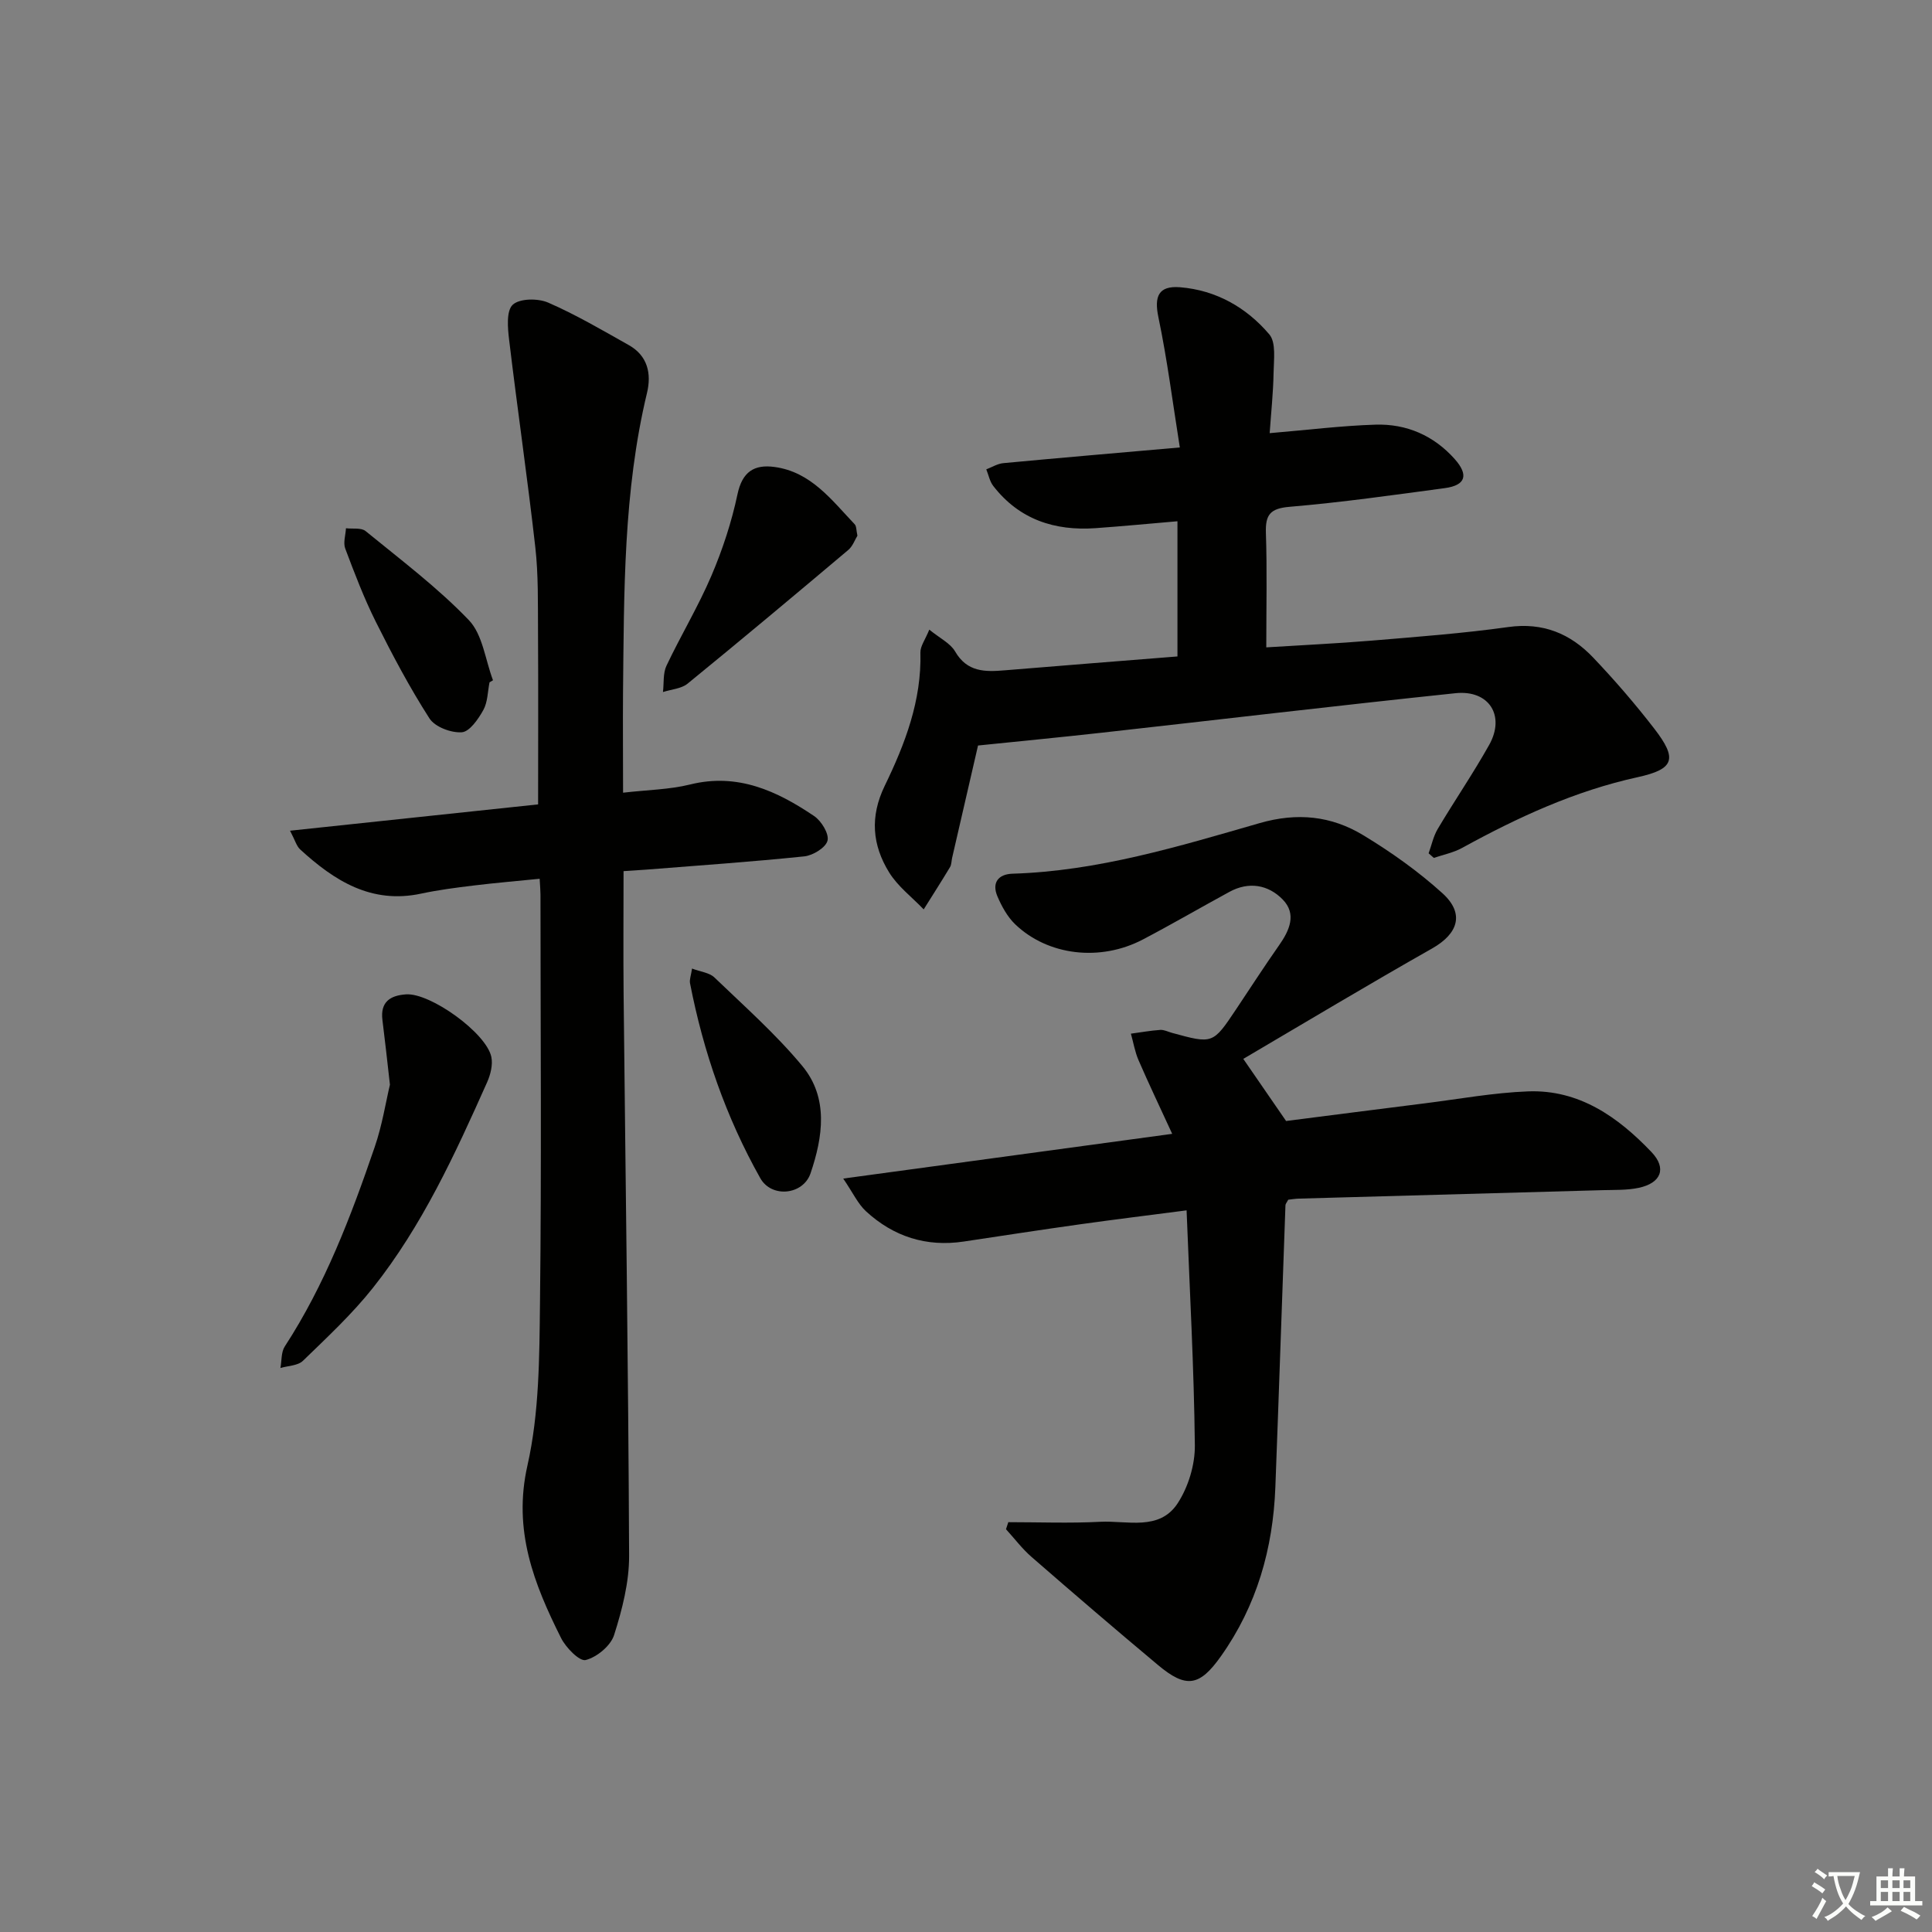 <svg enable-background="new 0 0 400 400" viewBox="0 0 400 400" xmlns="http://www.w3.org/2000/svg"><rect x="0" y="0" width="400" height="400" fill="#808080" stroke="none"/><path d="m377.9 391.2c-.2.3-.4.5-.6.8-.7-.6-1.4-1-2.2-1.5.2-.3.4-.5.5-.8.6.4 1.4.8 2.3 1.5zm-1.8 6.1c-.2-.2-.5-.4-.9-.6.4-.6.8-1.2 1.2-1.9s.7-1.3.9-1.9c.3.3.5.5.8.7-.7 1.3-1.4 2.6-2 3.7zm2.2-9c-.3.3-.5.5-.6.8-.6-.6-1.3-1.1-2-1.5.3-.3.5-.5.6-.7.6.5 1.3.9 2 1.4zm.3.2v-.9h2 4.5c-.3 1.3-.6 2.5-1 3.6s-.9 2.1-1.4 3c.4.5 1 1 1.6 1.4s1.2.8 1.9 1.1c-.3.2-.5.4-.8.8-.4-.3-1-.7-1.6-1.2s-1.2-1.1-1.6-1.6c-.5.6-1.1 1.1-1.7 1.6s-1.4.9-2.1 1.4c-.1-.3-.3-.5-.7-.8.6-.2 1.2-.5 1.9-1s1.4-1.1 2-1.8c-.5-.8-.9-1.6-1.2-2.5s-.6-2-.8-3.2c-.4.1-.7.1-1 .1zm2.5 2.7c.3 1 .7 1.7 1 2.2.3-.5.6-1.1 1-2s.6-1.9.9-3h-3.2-.4c.1.9.3 1.8.7 2.8z" fill="#fbfcfa"/><path d="m396.5 388.5v1.5 3.6h1.5v.9c-.4 0-1 0-1.7 0h-7.9c-.5 0-.9 0-1.2 0v-.9h1.3v-3.5c0-.7 0-1.2 0-1.6h2.4c0-.8 0-1.4 0-1.7h1c0 .3-.1.8-.1 1.7h1.5c0-.8 0-1.4 0-1.7h1c0 .3-.1.9-.1 1.7zm-8.2 9.2c-.2-.3-.5-.5-.8-.8.8-.3 1.4-.6 1.9-.9s1-.7 1.4-1.1c.3.3.6.5.9.8-1.6 1-2.8 1.6-3.4 2zm2.6-6.8v-1.6h-1.5v1.6zm0 2.7v-1.9h-1.5v1.9zm2.4-2.7v-1.6h-1.5v1.6zm0 2.7v-1.9h-1.5v1.9zm.2 2 .7-.8c.4.2.9.5 1.6.8s1.3.7 1.8 1c-.3.3-.5.6-.8.8-.4-.3-1.5-1-3.3-1.8zm2-4.7v-1.6h-1.4v1.6zm0 2.7v-1.9h-1.4v1.9z" fill="#fbfcfa"/><g fill="#010100"><path d="m257.41 219.23c3.27 4.74 5.75 8.34 8.86 12.86 8.81-1.12 18.81-2.42 28.82-3.67 7.08-.89 14.15-2.19 21.25-2.46 10.59-.41 18.66 5.3 25.59 12.57 3.21 3.37 1.98 6.42-2.66 7.4-2.41.51-4.97.41-7.46.48-20.96.59-41.91 1.16-62.87 1.75-.8.02-1.6.16-2.23.23-.29.57-.56.85-.57 1.14-.71 19.45-1.35 38.9-2.09 58.35-.48 12.72-3.83 24.54-11.28 35.04-4.41 6.22-7.17 6.71-13.04 1.79-8.81-7.37-17.53-14.85-26.19-22.39-1.94-1.69-3.51-3.8-5.26-5.71.16-.49.32-.98.48-1.46 6.35 0 12.7.25 19.03-.08 5.57-.29 12.26 1.96 16.04-3.84 2.2-3.38 3.6-7.98 3.55-12.01-.17-15.93-1.06-31.84-1.71-48.63-8 1.04-15.01 1.9-21.99 2.88-8.06 1.13-16.11 2.37-24.16 3.58-7.76 1.16-14.54-1.03-20.23-6.27-1.66-1.53-2.67-3.78-4.71-6.77 23.26-3.16 45.09-6.13 68.11-9.26-2.52-5.49-4.84-10.33-6.97-15.25-.75-1.73-1.06-3.65-1.58-5.49 2.03-.27 4.05-.64 6.09-.78.78-.05 1.6.39 2.41.61 8.47 2.32 8.47 2.32 13.27-4.86 2.96-4.43 5.85-8.91 8.91-13.27 2.18-3.1 3.68-6.49.74-9.49-2.98-3.04-6.99-3.77-11.02-1.57-5.99 3.26-11.88 6.69-17.92 9.86-8.81 4.62-19.64 3.37-26.44-3.15-1.6-1.54-2.78-3.69-3.67-5.77-1.21-2.83.17-4.61 3.13-4.7 17.64-.54 34.38-5.64 51.11-10.46 7.85-2.27 14.9-1.51 21.51 2.5 5.78 3.5 11.4 7.49 16.4 12.02 4.63 4.21 3.23 8.36-2.14 11.41-13.25 7.5-26.33 15.36-39.11 22.87z"/><path d="m129 164.12c5.06-.59 9.6-.64 13.88-1.7 9.84-2.44 17.96 1.33 25.67 6.53 1.5 1.01 3.13 3.66 2.78 5.09-.34 1.43-3 3.07-4.79 3.26-10.9 1.13-21.84 1.88-32.77 2.75-1.31.1-2.63.17-4.67.31 0 8.52-.07 16.95.01 25.37.4 38.79.98 77.58 1.14 116.37.02 5.49-1.43 11.14-3.11 16.42-.71 2.23-3.56 4.58-5.88 5.17-1.27.33-4.1-2.56-5.1-4.56-5.61-11.2-10-22.28-6.96-35.71 2.46-10.9 2.47-22.46 2.6-33.75.33-28.15.11-56.31.1-84.46 0-.82-.08-1.63-.17-3.27-4.68.47-9.2.85-13.7 1.4-3.62.44-7.26.91-10.82 1.67-10.32 2.22-17.99-2.66-25.07-9.15-.75-.69-1.04-1.88-2.09-3.87 17.65-1.87 34.51-3.66 51.36-5.45 0-12.27.05-24.04-.02-35.81-.04-5.81.09-11.67-.56-17.43-1.62-14.33-3.71-28.61-5.42-42.93-.3-2.46-.61-6.02.75-7.28 1.42-1.32 5.22-1.36 7.33-.44 5.75 2.5 11.2 5.71 16.68 8.79 3.92 2.2 4.75 5.91 3.78 9.93-4.9 20.41-4.74 41.21-4.96 61.98-.05 6.65.01 13.3.01 20.77z"/><path d="m243.78 135.91c0-9.54 0-18.46 0-27.99-5.82.5-11.38 1.03-16.95 1.43-8.49.6-15.81-1.8-21.18-8.73-.74-.95-.98-2.29-1.45-3.45 1.17-.44 2.32-1.17 3.52-1.28 11.72-1.1 23.44-2.1 36.55-3.25-1.47-9.23-2.6-18.18-4.44-26.99-.89-4.27.01-6.53 4.47-6.18 7.48.6 13.76 4.19 18.49 9.75 1.45 1.7.93 5.28.89 7.99-.07 4.1-.51 8.18-.81 12.47 7.77-.65 14.83-1.54 21.91-1.76 6.42-.2 12.06 2.25 16.4 7.12 2.95 3.32 2.26 5.44-2.04 6.02-10.7 1.44-21.41 2.96-32.16 3.87-4.01.34-5.01 1.64-4.89 5.4.26 7.63.08 15.28.08 23.7 7.41-.47 14.64-.8 21.85-1.4 9.44-.79 18.9-1.5 28.27-2.81 7.17-1 12.84 1.37 17.54 6.3 4.46 4.69 8.72 9.62 12.68 14.75 4.81 6.24 4.19 8.36-3.46 10.04-12.99 2.85-24.81 8.31-36.35 14.65-1.79.98-3.88 1.39-5.84 2.06-.36-.32-.72-.63-1.08-.95.61-1.68.98-3.51 1.87-5.02 3.48-5.86 7.34-11.49 10.67-17.43 3.38-6.04-.02-11.43-6.98-10.7-24.43 2.56-48.83 5.46-73.24 8.18-8.33.93-16.67 1.73-25.61 2.65-1.59 6.9-3.48 15.08-5.36 23.25-.15.65-.12 1.4-.44 1.93-1.77 2.95-3.63 5.84-5.45 8.75-2.42-2.53-5.35-4.74-7.15-7.65-3.49-5.65-4.03-11.53-.91-17.95 4.19-8.64 7.65-17.64 7.38-27.59-.03-1.3.99-2.63 1.84-4.73 2.21 1.8 4.36 2.82 5.34 4.51 2.49 4.3 6.2 4.26 10.31 3.91 11.76-.98 23.52-1.89 35.73-2.87z"/><path d="m80.73 224.57c-.59-5.19-1.03-9.28-1.55-13.37-.48-3.77 1.62-5.11 4.9-5.33 5.03-.33 16.63 8 17.65 12.97.33 1.62-.17 3.63-.87 5.21-6.64 14.89-13.45 29.74-23.66 42.6-4.32 5.44-9.48 10.24-14.48 15.09-1.05 1.02-3.08 1.02-4.66 1.49.28-1.5.13-3.28.9-4.46 8.33-12.8 13.7-26.92 18.6-41.24 1.56-4.51 2.3-9.29 3.17-12.96z"/><path d="m177.52 110.91c-.52.83-.97 2.17-1.89 2.95-11.03 9.3-22.09 18.56-33.27 27.68-1.3 1.06-3.38 1.18-5.1 1.74.22-1.83-.02-3.88.73-5.46 2.97-6.27 6.58-12.25 9.3-18.62 2.31-5.41 4.18-11.11 5.4-16.87.99-4.67 3.46-6.22 7.66-5.65 7.56 1.02 11.83 6.85 16.6 11.86.39.4.32 1.25.57 2.37z"/><path d="m143.28 200.53c1.76.67 3.58.84 4.62 1.83 6.21 5.97 12.72 11.73 18.2 18.33 5.5 6.62 4.26 14.72 1.72 22.22-1.53 4.51-8.07 5.18-10.41 1.02-7.09-12.6-11.79-26.17-14.55-40.37-.14-.76.21-1.6.42-3.03z"/><path d="m101.35 141.27c-.39 1.94-.37 4.1-1.29 5.75-1.04 1.87-2.84 4.48-4.46 4.59-2.22.15-5.56-1.11-6.69-2.88-4.11-6.4-7.69-13.17-11.1-19.99-2.44-4.89-4.4-10.03-6.33-15.16-.46-1.21.07-2.8.15-4.21 1.38.17 3.16-.16 4.07.59 7.29 5.96 14.88 11.67 21.37 18.43 2.87 2.99 3.4 8.23 5 12.45-.24.13-.48.28-.72.43z"/></g></svg>
